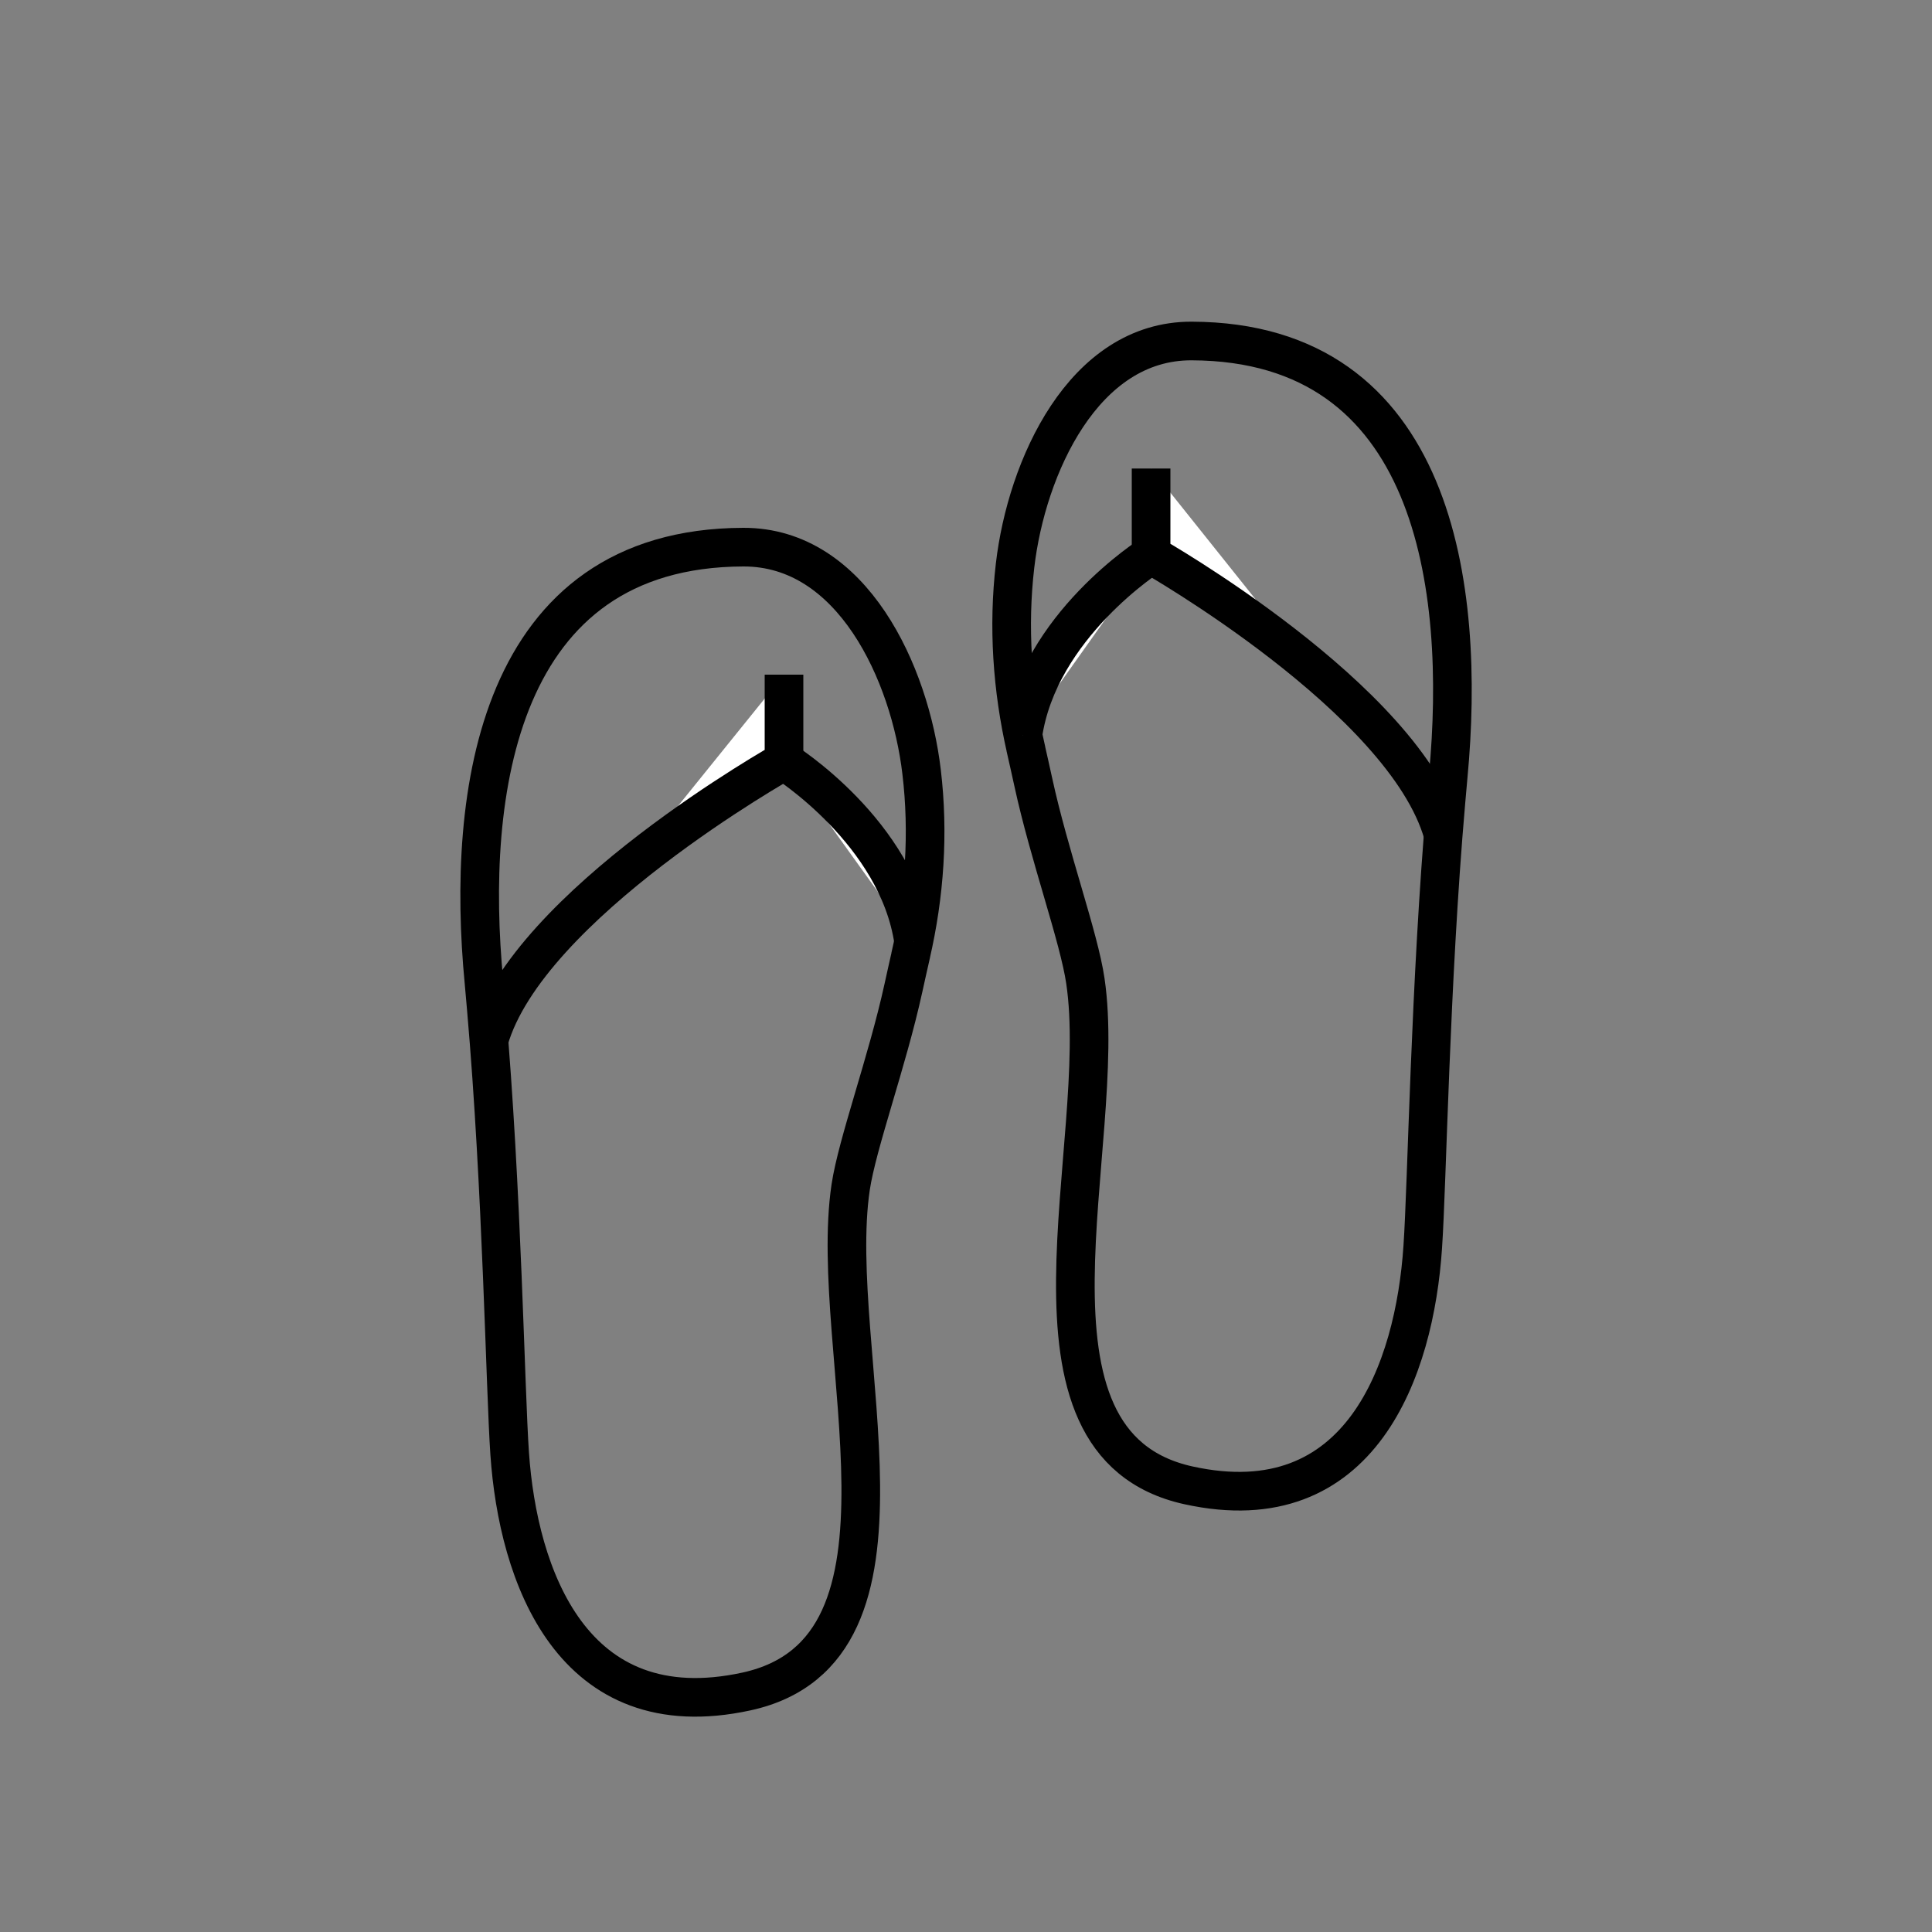 <?xml version="1.0" encoding="UTF-8"?>
<svg id="Layer_1" data-name="Layer 1" xmlns="http://www.w3.org/2000/svg" viewBox="0 0 100 100">
  <rect x="0" y="0" width="100" height="100" fill="#808080" stroke="none"/>
  <defs>
    <style>
      .cls-1 {
        fill: #fff;
      }

      .cls-1, .cls-2 {
        stroke: #000;
        stroke-miterlimit: 10;
        stroke-width: 2px;
      }

      .cls-2 {
        fill: none;
      }
    </style>
  </defs>
  <path class="cls-2" d="m53.1,38.76c-.71-3.11-.93-6.32-.56-9.49.59-5.07,3.53-11.64,9.14-11.62,12.63.04,14.2,12.76,13.28,22.51-.04.45-.08.9-.12,1.36-.82,9.41-.97,19.7-1.2,23.04-.42,6.29-3.18,14.29-12.13,12.32-9.74-2.15-4.08-17.62-5.33-26.1-.33-2.27-1.87-6.48-2.7-10.31-.13-.6-.26-1.17-.38-1.7Z"/>
  <path class="cls-1" d="m59.58,24.25v4.47s13.13,7.44,15.11,14.45"/>
  <path class="cls-1" d="m59.58,28.72s-5.83,3.68-6.64,9.35"/>
  <path class="cls-2" d="m47.14,49.43c.72-3.11.94-6.32.56-9.49-.6-5.07-3.57-11.64-9.23-11.62-12.76.04-14.36,12.76-13.42,22.51.04.45.08.9.12,1.36.82,9.41.98,19.7,1.21,23.04.43,6.29,3.21,14.29,12.26,12.32,9.84-2.15,4.13-17.62,5.39-26.1.34-2.27,1.89-6.48,2.73-10.31.13-.6.26-1.17.38-1.7Z"/>
  <path class="cls-1" d="m40.58,34.92v4.47s-13.27,7.44-15.27,14.45"/>
  <path class="cls-1" d="m40.58,39.39s5.89,3.68,6.71,9.35"/>
</svg>